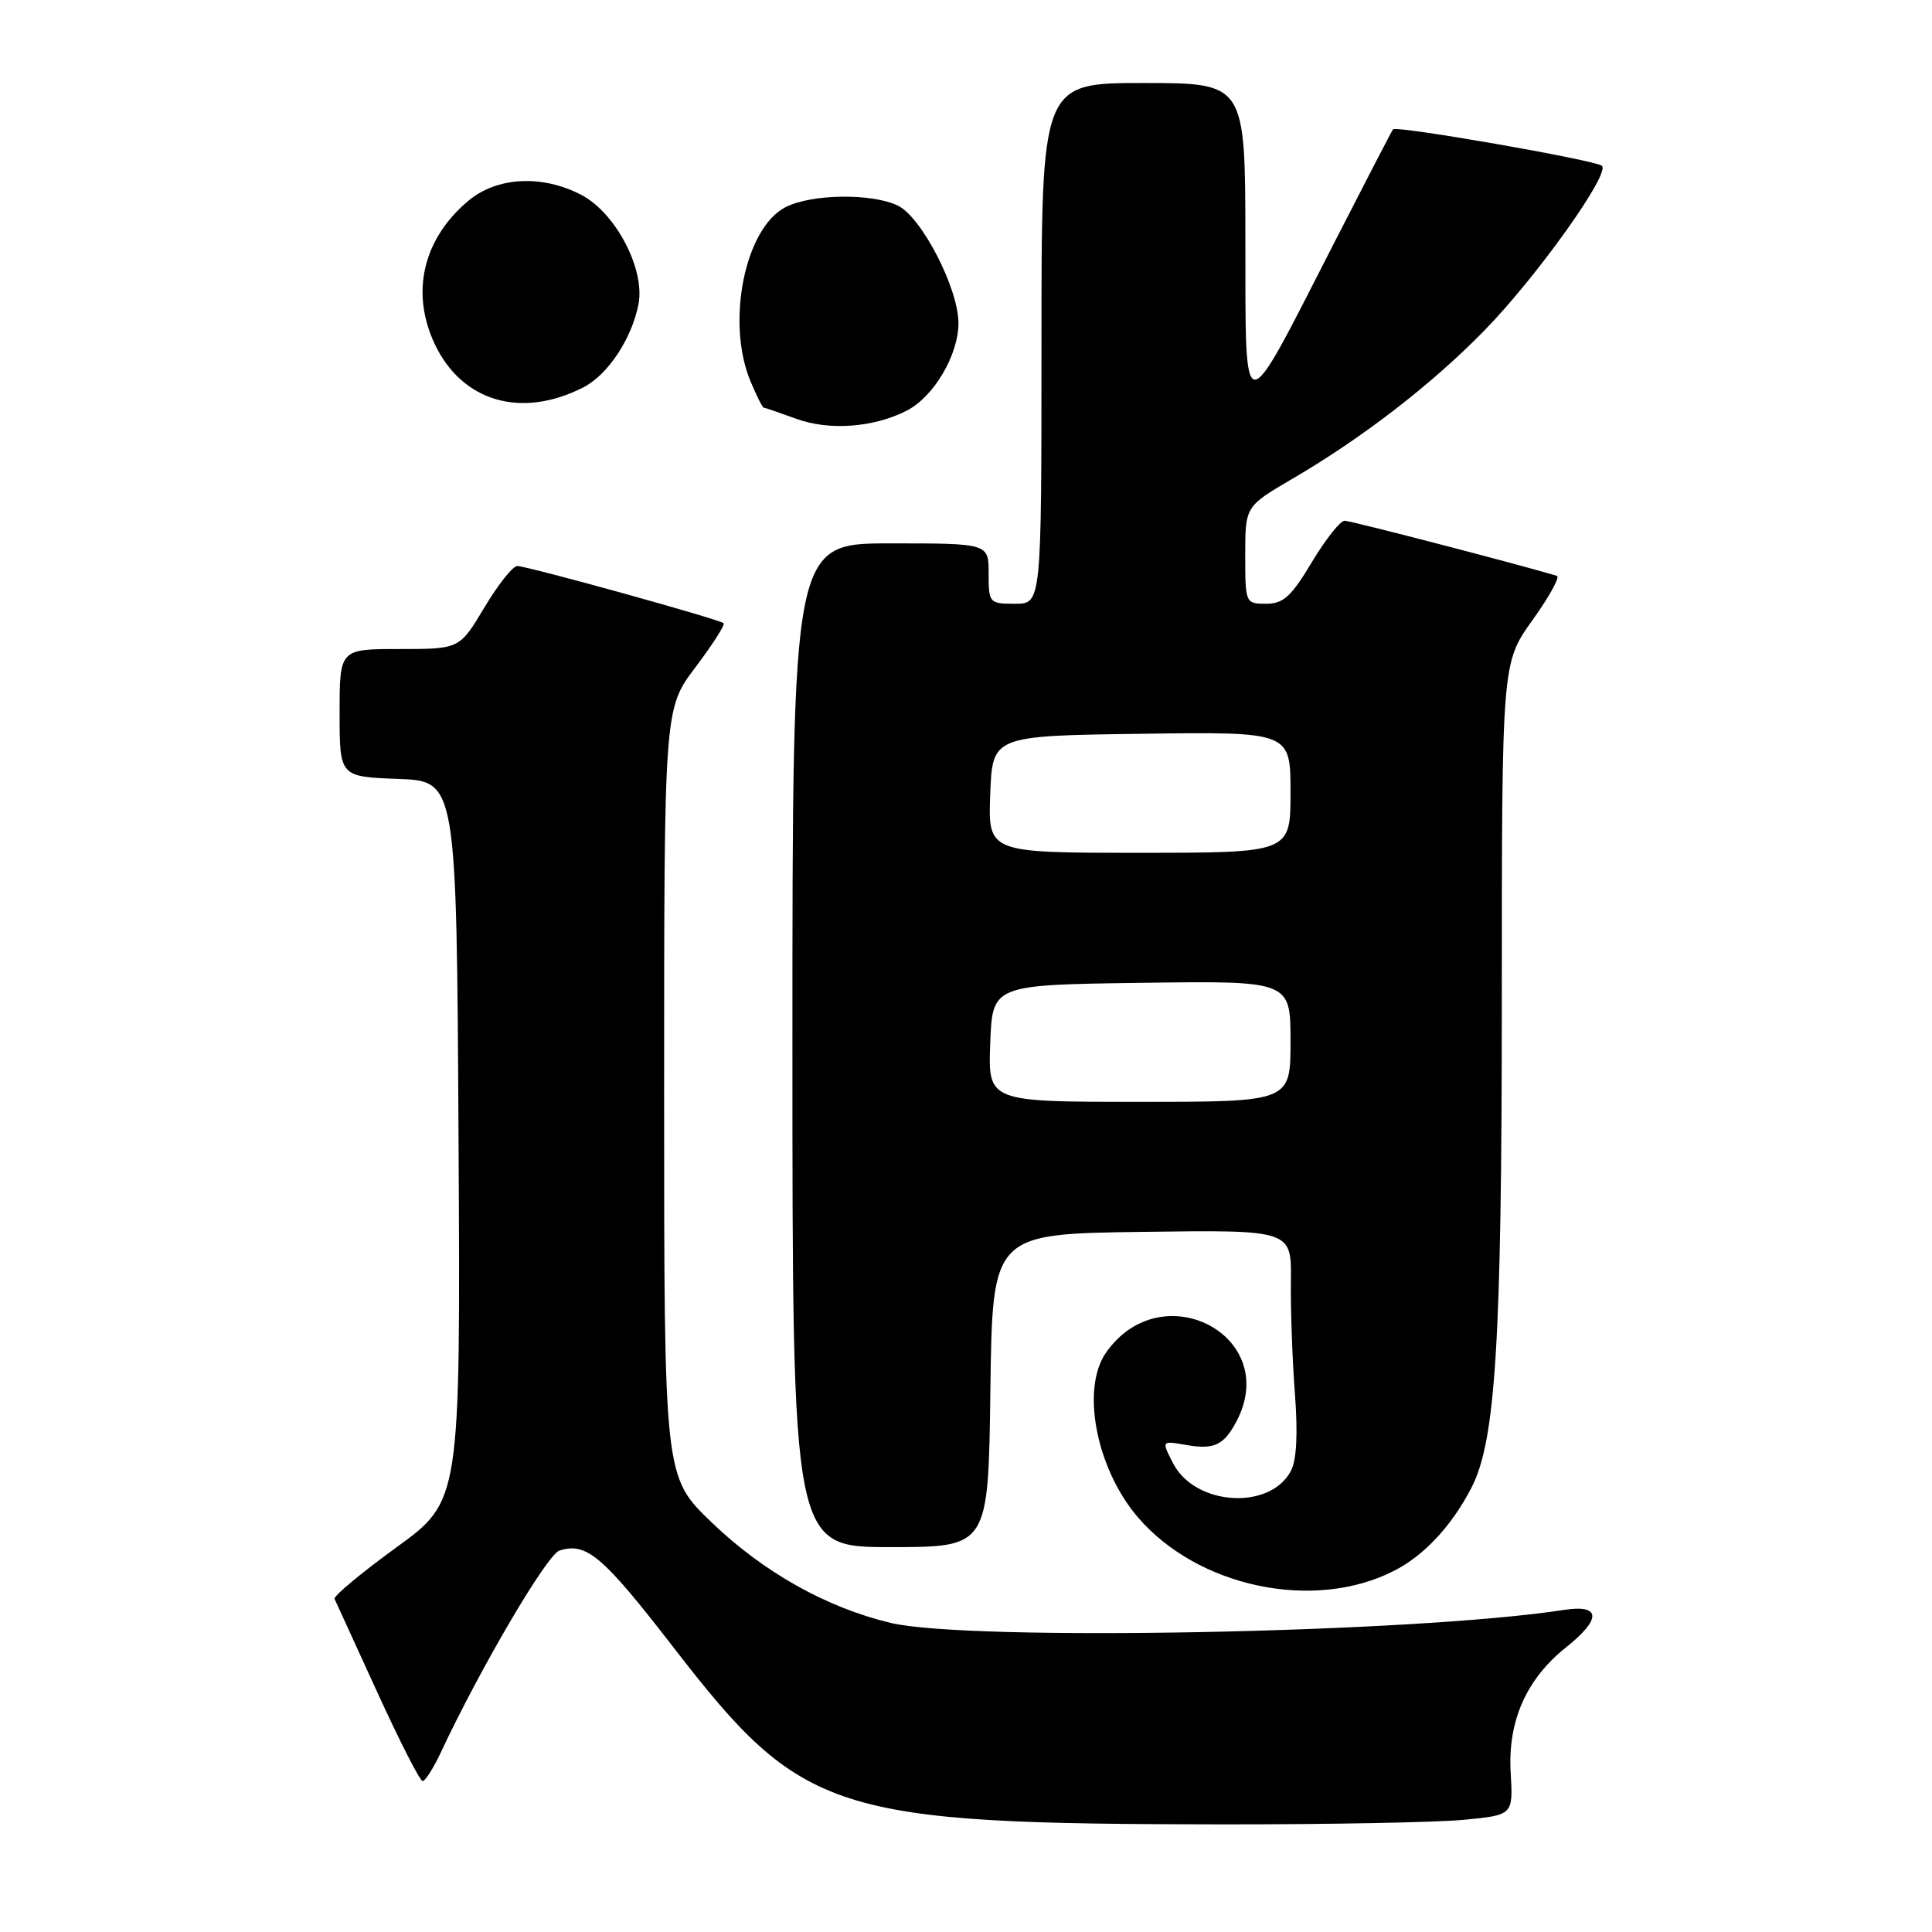 <?xml version="1.0" encoding="UTF-8" standalone="no"?>
<!DOCTYPE svg PUBLIC "-//W3C//DTD SVG 1.1//EN" "http://www.w3.org/Graphics/SVG/1.1/DTD/svg11.dtd" >
<svg xmlns="http://www.w3.org/2000/svg" xmlns:xlink="http://www.w3.org/1999/xlink" version="1.1" viewBox="0 0 256 256">
 <g >
 <path fill="currentColor"
d=" M 194.00 241.13 C 200.50 240.50 200.50 240.50 200.17 234.86 C 199.78 228.05 202.24 222.49 207.50 218.29 C 212.24 214.51 212.15 212.57 207.25 213.32 C 187.45 216.39 128.36 217.52 118.00 215.04 C 109.49 213.00 101.17 208.33 94.29 201.72 C 88.00 195.68 88.00 195.68 88.00 144.80 C 88.00 93.91 88.00 93.91 92.14 88.43 C 94.42 85.41 96.10 82.78 95.89 82.58 C 95.35 82.06 69.86 75.00 68.54 75.00 C 67.95 75.00 65.99 77.47 64.18 80.50 C 60.89 86.00 60.89 86.00 52.94 86.00 C 45.00 86.00 45.00 86.00 45.00 94.46 C 45.00 102.92 45.00 102.92 52.75 103.21 C 60.50 103.50 60.50 103.50 60.76 151.18 C 61.02 198.87 61.02 198.87 52.52 205.04 C 47.84 208.44 44.16 211.51 44.33 211.86 C 44.50 212.21 47.05 217.79 50.00 224.25 C 52.95 230.71 55.65 236.00 56.00 236.00 C 56.34 236.00 57.42 234.31 58.39 232.25 C 63.65 221.01 72.48 205.98 74.13 205.46 C 77.71 204.32 79.85 206.14 89.24 218.29 C 106.36 240.44 110.21 241.68 162.00 241.74 C 176.03 241.75 190.43 241.48 194.00 241.13 Z  M 184.72 208.14 C 188.71 206.11 192.36 202.19 194.97 197.14 C 198.18 190.93 198.99 177.92 199.00 132.67 C 199.00 87.85 199.00 87.85 203.05 82.19 C 205.28 79.08 206.74 76.43 206.30 76.30 C 200.56 74.60 178.96 69.00 178.17 69.00 C 177.59 69.00 175.63 71.48 173.82 74.50 C 171.10 79.05 170.05 80.00 167.77 80.00 C 165.03 80.00 165.00 79.93 165.00 73.55 C 165.00 67.10 165.00 67.10 171.25 63.44 C 180.52 58.03 189.73 50.92 196.67 43.81 C 203.60 36.73 213.42 22.96 212.26 21.97 C 211.37 21.21 185.02 16.61 184.58 17.14 C 184.42 17.34 180.84 24.25 176.62 32.50 C 164.44 56.34 165.05 56.38 165.02 31.75 C 165.00 11.00 165.00 11.00 151.50 11.00 C 138.00 11.00 138.00 11.00 138.00 45.50 C 138.00 80.00 138.00 80.00 134.50 80.00 C 131.08 80.00 131.00 79.90 131.00 76.00 C 131.00 72.00 131.00 72.00 118.00 72.00 C 105.00 72.00 105.00 72.00 105.00 138.50 C 105.00 205.00 105.00 205.00 117.98 205.00 C 130.96 205.00 130.96 205.00 131.23 184.25 C 131.50 163.50 131.50 163.50 151.32 163.23 C 171.14 162.96 171.14 162.96 171.05 169.73 C 171.00 173.45 171.24 180.16 171.58 184.63 C 171.99 190.02 171.81 193.49 171.04 194.93 C 168.24 200.16 158.35 199.52 155.45 193.91 C 153.89 190.89 153.89 190.89 157.20 191.47 C 160.89 192.11 162.17 191.50 163.85 188.32 C 169.79 177.03 153.94 168.69 146.56 179.22 C 143.21 184.00 145.25 194.59 150.76 201.03 C 158.72 210.33 174.11 213.56 184.72 208.14 Z  M 120.15 54.41 C 123.73 52.58 127.00 47.04 127.00 42.81 C 127.00 38.24 122.15 28.82 119.00 27.26 C 115.59 25.58 107.51 25.68 104.07 27.46 C 98.68 30.25 96.18 42.72 99.45 50.53 C 100.25 52.44 101.03 54.01 101.20 54.02 C 101.36 54.02 103.30 54.69 105.50 55.49 C 109.87 57.09 115.76 56.66 120.15 54.41 Z  M 77.29 51.33 C 80.56 49.66 83.74 44.85 84.61 40.26 C 85.48 35.64 81.57 28.19 77.02 25.82 C 71.83 23.11 65.83 23.43 62.04 26.62 C 56.03 31.68 54.38 38.78 57.62 45.62 C 61.24 53.24 69.10 55.52 77.29 51.33 Z  M 131.21 138.25 C 131.50 130.50 131.50 130.50 151.25 130.23 C 171.00 129.96 171.00 129.96 171.00 137.98 C 171.00 146.00 171.00 146.00 150.96 146.00 C 130.92 146.00 130.92 146.00 131.21 138.25 Z  M 131.21 105.25 C 131.50 97.50 131.50 97.50 151.25 97.23 C 171.00 96.96 171.00 96.96 171.00 104.98 C 171.00 113.00 171.00 113.00 150.96 113.00 C 130.92 113.00 130.92 113.00 131.21 105.25 Z "/>
</g>
</svg>